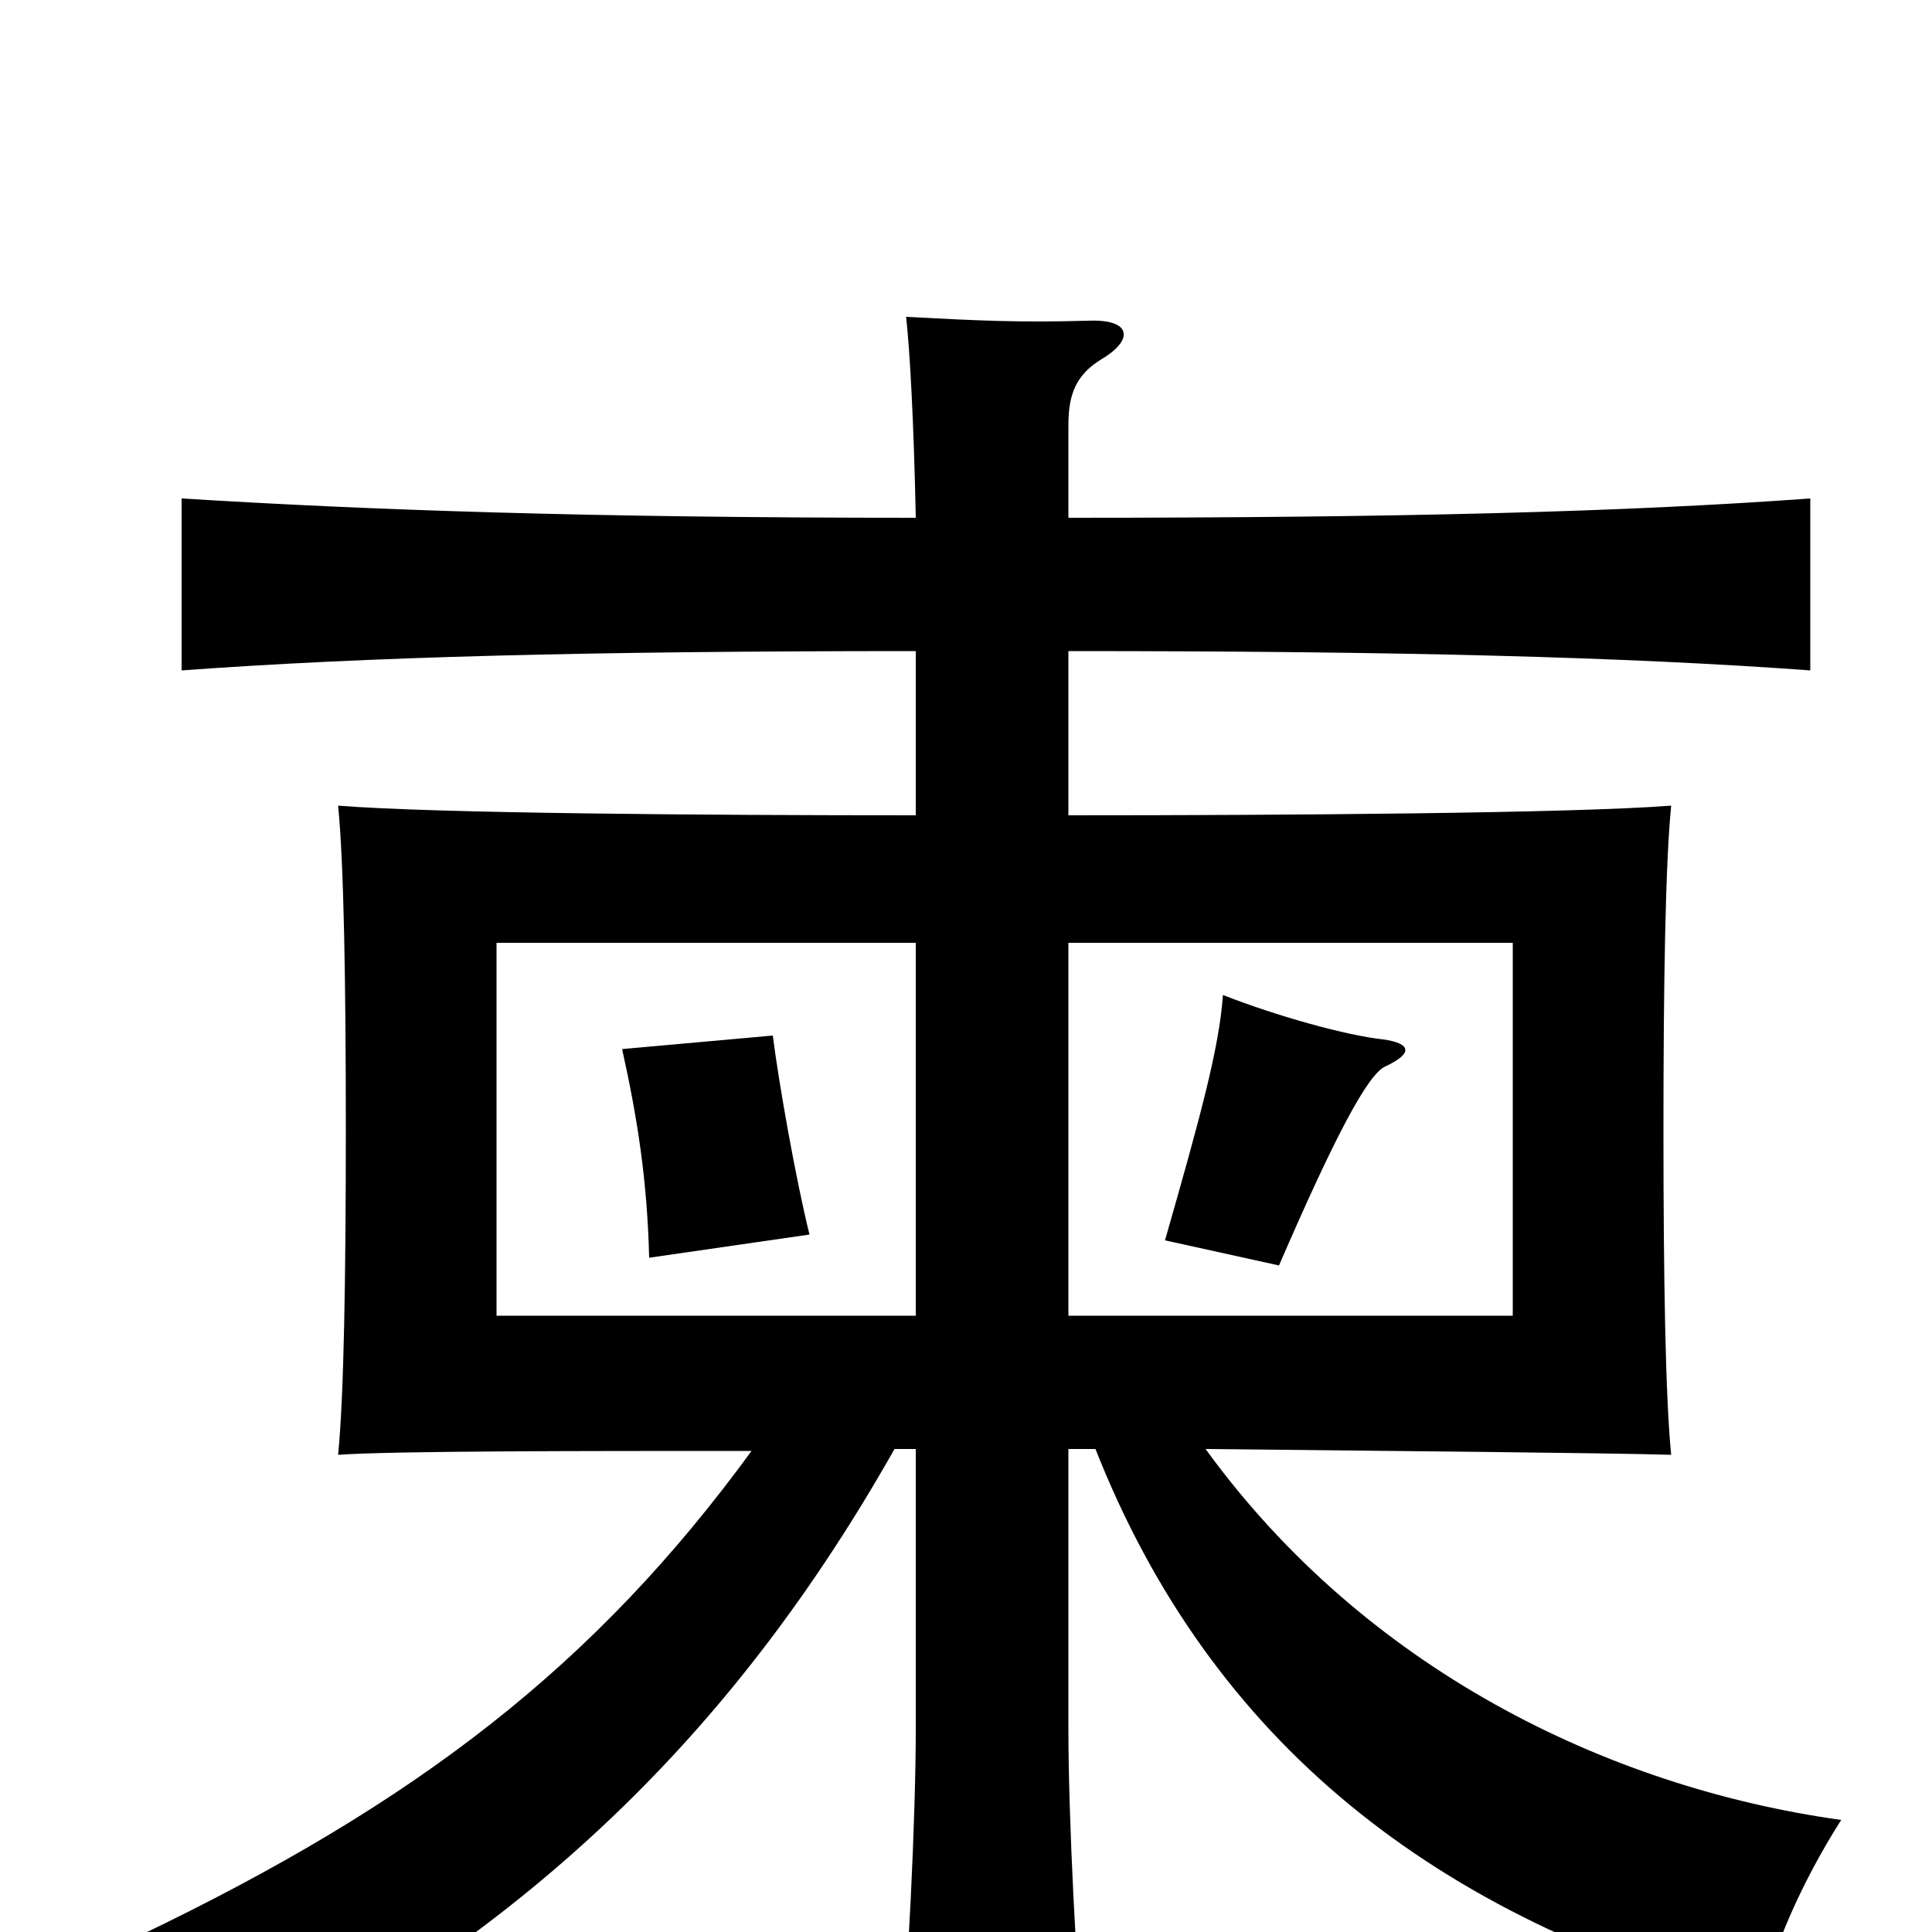 <svg xmlns="http://www.w3.org/2000/svg" viewBox="0 -1000 1000 1000">
	<path fill="#000000" d="M419 -361C412 -389 403 -440 400 -464L322 -457C330 -421 335 -389 336 -349ZM717 -448C732 -455 730 -460 716 -462C697 -464 661 -474 633 -485C631 -457 621 -421 603 -358L662 -345C691 -412 708 -444 717 -448ZM553 -512H783V-319H553ZM474 -319H257V-512H474ZM474 -663V-578C365 -578 225 -579 175 -583C178 -553 179 -491 179 -415C179 -339 178 -277 175 -247C204 -249 299 -249 389 -249C308 -138 216 -67 72 2C95 17 125 46 139 68C278 -7 381 -105 463 -250H474V-105C474 -60 470 25 465 75H562C557 22 553 -60 553 -105V-250H567C627 -98 743 -7 911 38C917 10 932 -25 953 -58C831 -75 706 -137 624 -250C719 -249 831 -248 865 -247C862 -277 861 -339 861 -415C861 -491 862 -553 865 -583C813 -579 664 -578 553 -578V-663C724 -663 841 -660 937 -653V-742C841 -735 724 -732 553 -732V-780C553 -796 557 -806 570 -814C587 -824 586 -835 563 -834C528 -833 507 -834 469 -836C471 -818 473 -781 474 -732C304 -732 191 -736 94 -742V-653C190 -660 304 -663 474 -663Z"/>
</svg>